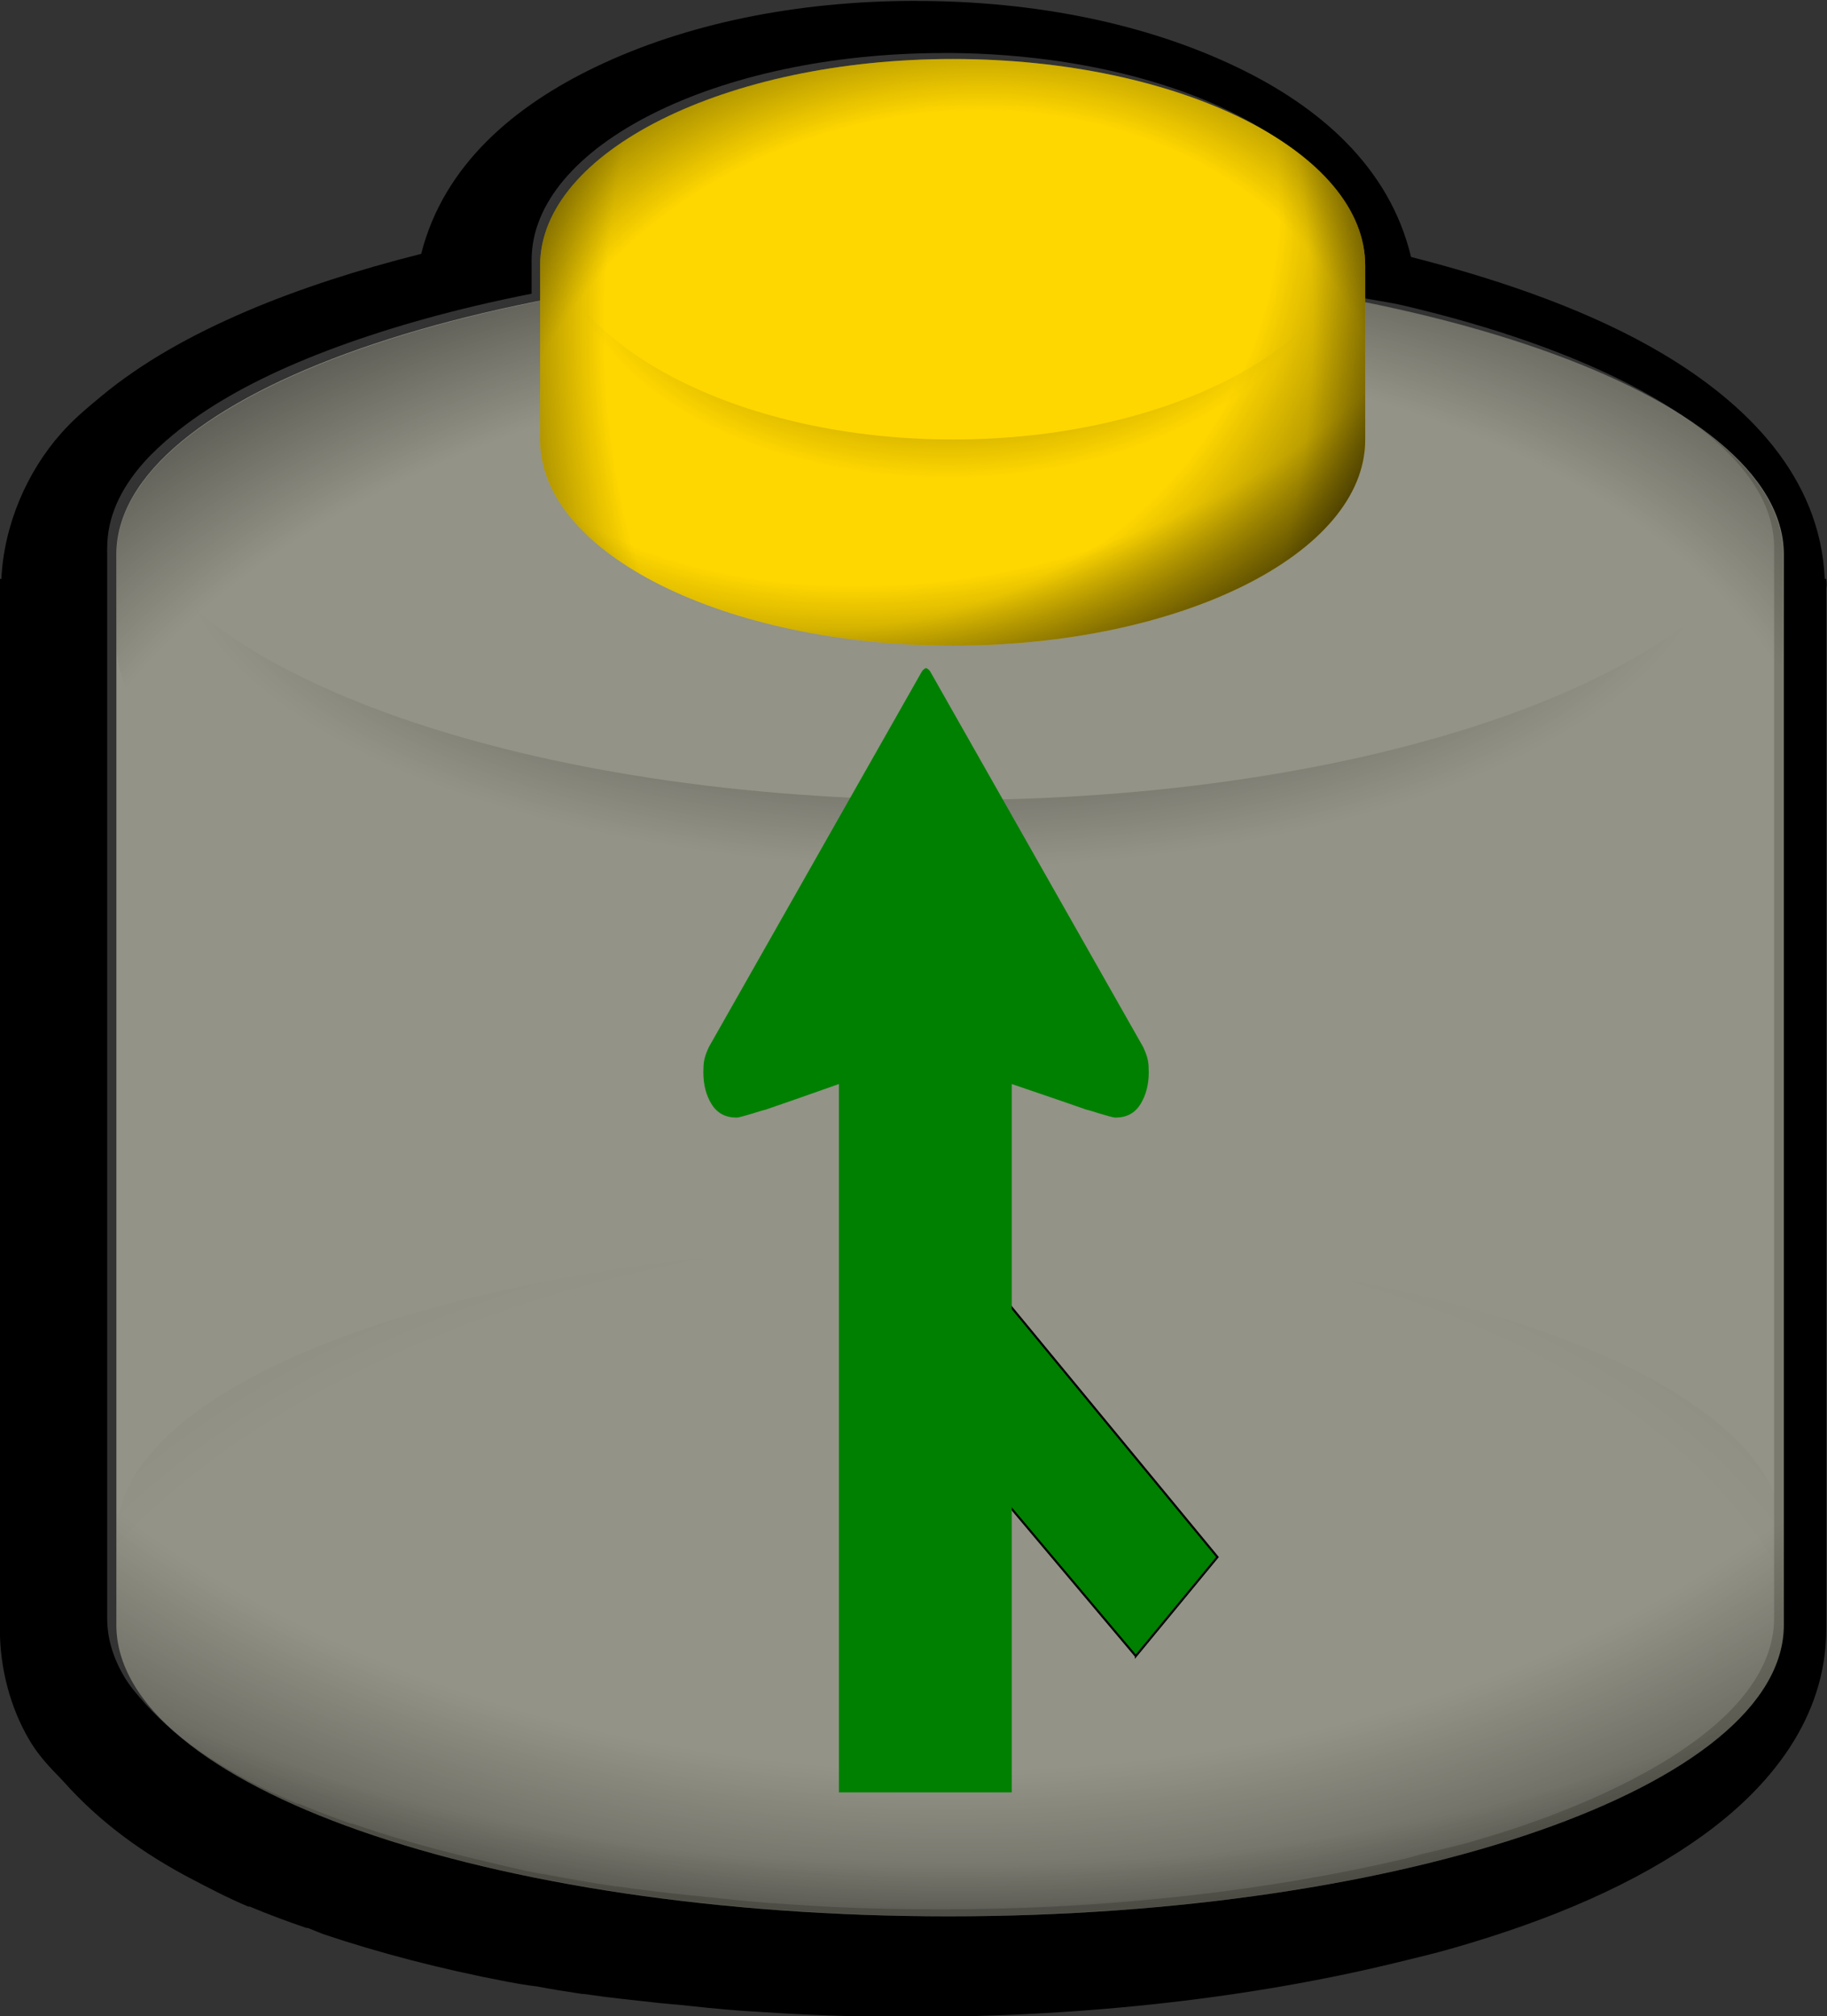 <?xml version="1.0" encoding="UTF-8" standalone="no"?>
<svg
   xmlns:dc="http://purl.org/dc/elements/1.1/"
   xmlns:cc="http://creativecommons.org/ns#"
   xmlns:rdf="http://www.w3.org/1999/02/22-rdf-syntax-ns#"
   xmlns:svg="http://www.w3.org/2000/svg"
   xmlns="http://www.w3.org/2000/svg"
   xmlns:xlink="http://www.w3.org/1999/xlink"
   xmlns:sodipodi="http://sodipodi.sourceforge.net/DTD/sodipodi-0.dtd"
   xmlns:inkscape="http://www.inkscape.org/namespaces/inkscape"
   viewBox="0 0 600.677 662.433"
   id="svg2"
   version="1.1"
   inkscape:version="0.48.4 r9939"
   width="100%"
   height="100%"
   sodipodi:docname="container-33446.svg">
  <rect x="0" y="0" width="600.677" height="662.433" fill="#333333" stroke="none"/>
  <sodipodi:namedview
     pagecolor="#ffffff"
     bordercolor="#666666"
     borderopacity="1"
     objecttolerance="10"
     gridtolerance="10"
     guidetolerance="10"
     inkscape:pageopacity="0"
     inkscape:pageshadow="2"
     inkscape:window-width="1920"
     inkscape:window-height="1044"
     id="namedview62"
     showgrid="false"
     inkscape:zoom="0.35626265"
     inkscape:cx="300.33828"
     inkscape:cy="331.21631"
     inkscape:window-x="1920"
     inkscape:window-y="0"
     inkscape:window-maximized="1"
     inkscape:current-layer="g3063" />
  <defs
     id="defs4">
    <linearGradient
       id="a">
      <stop
         stop-opacity="0"
         offset="0"
         id="stop7" />
      <stop
         stop-opacity="0"
         offset=".6"
         id="stop9" />
      <stop
         offset="1"
         id="stop11" />
    </linearGradient>
    <linearGradient
       id="c">
      <stop
         stop-opacity=".678"
         offset="0"
         id="stop14" />
      <stop
         stop-opacity=".329"
         offset=".57"
         id="stop16" />
      <stop
         stop-opacity="0"
         offset="1"
         id="stop18" />
    </linearGradient>
    <radialGradient
       id="l"
       cx="505.43"
       cy="339.19"
       r="17.922"
       gradientTransform="matrix(1.673 -.313 .381 .994 -274.87 356.51)"
       gradientUnits="userSpaceOnUse"
       xlink:href="#a" />
    <radialGradient
       id="k"
       cx="505.31"
       cy="340.96"
       r="17.922"
       gradientTransform="matrix(1.673 -.313 .381 .994 -274.87 336.51)"
       gradientUnits="userSpaceOnUse"
       xlink:href="#a" />
    <radialGradient
       id="j"
       cx="500.27"
       cy="332.63"
       r="17.922"
       gradientTransform="matrix(2.0281e-6 -1.488 -2.135 0 1411.1 1263.4)"
       gradientUnits="userSpaceOnUse"
       xlink:href="#a" />
    <radialGradient
       id="i"
       cx="504.93"
       cy="338.55"
       r="17.922"
       gradientTransform="matrix(2.154 0 -8.2821e-7 -.999 -386.61 864.38)"
       gradientUnits="userSpaceOnUse"
       xlink:href="#a" />
    <radialGradient
       id="h"
       cx="508.64"
       cy="331.67"
       r="17.922"
       gradientTransform="matrix(0 -.375 .875 0 410.51 700.62)"
       gradientUnits="userSpaceOnUse"
       xlink:href="#c" />
    <radialGradient
       id="g"
       cx="505.31"
       cy="340.96"
       r="17.922"
       gradientTransform="matrix(.828 -.222 .189 .704 217.85 381.27)"
       gradientUnits="userSpaceOnUse"
       xlink:href="#a" />
    <radialGradient
       id="f"
       cx="507.58"
       cy="332.63"
       r="17.922"
       gradientTransform="matrix(1.018 -.273 .189 .704 121.41 407.11)"
       gradientUnits="userSpaceOnUse"
       xlink:href="#a" />
    <radialGradient
       id="e"
       cx="504.93"
       cy="332.63"
       r="17.922"
       gradientTransform="matrix(-6.3695e-7 -1.054 .671 0 477.82 1037.8)"
       gradientUnits="userSpaceOnUse"
       xlink:href="#a" />
    <radialGradient
       id="b"
       cx="508.93"
       cy="327.4"
       r="17.922"
       gradientTransform="matrix(.381 -.782 .864 .421 220.59 762.31)"
       gradientUnits="userSpaceOnUse"
       xlink:href="#a" />
    <radialGradient
       id="d"
       cx="508.64"
       cy="331.67"
       r="17.922"
       gradientTransform="matrix(0 -.266 .433 0 557.16 639.21)"
       gradientUnits="userSpaceOnUse"
       xlink:href="#c" />
  </defs>
  <g
     transform="matrix(24.883 0 0 24.883 -16189 -12806)"
     id="g30">
    <path
       d="m662.709,514.66c-1.588-1e-005-3.049.305-4.231.871-1.068.511-2.009,1.29-2.308,2.47-.827.207-1.61.461-2.288.749-.747.318-1.404.686-1.943,1.134-.179.149-.355.293-.526.486-.447.504-.755,1.2-.79,1.923h-.02c-.009.105-.001.097 0,.121s0,.081 0,.061v.749 .324 11.458 1.154c-1e-005,.521.139,1.039.385,1.458 .158.27.347.435.466.567 .455.509 1.024.936 1.721,1.296 .193.1.43.226.709.344 .014.006.007-.005.02,0 .245.104.493.194.749.283h.02l.202.081c.731.245 1.534.457 2.429.628 .258.049.382.061.385.061 .204.039.398.07.607.101h.02c.346.051.682.085 1.012.121 .15.016.219.02.223.02 .271.028.544.059.85.081 .202.015.208.013.02,0 .348.025.716.047 1.093.061 .375.014.75.02 1.134.02 2.355-2e-005 4.527-.262 6.377-.709 .286-.069.548-.132.79-.202 1.29-.371 2.401-.847 3.28-1.478s1.64-1.541 1.64-2.733v-1.154-11.782-.749c1e-005,.02-.001-.044 0-.061s.009-.016 0-.121h-.02c-.058-1.351-1.034-2.316-2.146-2.976-.908-.539-2.053-.952-3.32-1.275-.287-1.2-1.228-1.994-2.308-2.51-1.182-.565-2.644-.871-4.231-.871zm.364.688c3.004,0 5.446,1.231 5.446,2.733 .001.014 0,.026 0,.04v.425c.001 0-.001.02 0,.02 .218.044.44.072.648.121 2.349.554 4.066,1.429 4.656,2.429 .148.25.223.504.223.769 .002.027 1e-005,.054 0,.081v.769 12.106 1.174c0,.799-.707,1.532-1.903,2.146-.397.204-.837.393-1.336.567-.249.087-.498.165-.769.243-.209.06-.427.107-.648.162l-.223.061c-1.754.412-3.866.667-6.134.668-.386,0-.757-.007-1.134-.02-.363-.013-.722-.036-1.073-.061h-.02c-.351-.025-.695-.065-1.032-.101h-.02c-.337-.037-.669-.074-.992-.121h-.02c-.329-.049-.64-.103-.952-.162h-.02c-.312-.059-.598-.133-.891-.202-.578-.137-1.127-.294-1.62-.466h-.02c-.243-.085-.469-.171-.688-.263h-.02c-.897-.379-1.575-.835-2.004-1.316-.111-.124-.208-.236-.283-.364-.147-.25-.223-.504-.223-.769v-1.174-11.782-.324-.769c0-.027-.002-.054 0-.081 0-.398.165-.773.486-1.134 .107-.12.246-.249.385-.364 .417-.345.968-.666 1.64-.951s1.471-.541 2.348-.749c.246-.058.489-.111.749-.162v-.405c0-.014-.001-.026 0-.04 0-1.502 2.441-2.733 5.446-2.733z"
       id="path32" />
    <g
       transform="matrix(.648 0 0 .648 209.02 191.35)"
       id="g34">
      <path
         d="m700.84 524.28c-9.367 0-17.006 2.669-17.006 5.942v1.812c-6e-5 3.273 7.639 5.922 17.006 5.922s16.977-2.648 16.977-5.922v-1.812c0-3.273-7.609-5.942-16.977-5.942z"
         id="path36"
         fill="url(#l)" />
      <path
         d="m700.8 504.28c-9.367 3e-5 -16.969 2.664-16.969 5.938v21.812c0 3.273 7.601 5.938 16.969 5.938s17.031-2.664 17.031-5.938v-21.812c0-3.273-7.664-5.938-17.031-5.938z"
         id="path38"
         fill-opacity=".5"
         fill="#f5f5dc" />
      <path
         d="m700.84 504.28c-9.367 0-17.006 2.669-17.006 5.942v1.812c-6e-5 3.273 7.639 5.922 17.006 5.922s16.977-2.648 16.977-5.922v-1.812c0-3.273-7.609-5.942-16.977-5.942z"
         id="path40"
         fill="url(#k)" />
      <path
         d="m700.8 504.28c-9.367 3e-5 -16.969 2.664-16.969 5.938v21.812c0 3.273 7.601 5.938 16.969 5.938s17.031-2.664 17.031-5.938v-21.812c0-3.273-7.664-5.938-17.031-5.938z"
         id="path42"
         fill="url(#j)" />
      <path
         d="m700.81 524.28c9.367 0 17.006 2.669 17.006 5.942v1.812c5e-5 3.273-7.639 5.922-17.006 5.922s-16.977-2.648-16.977-5.922v-1.812c0-3.273 7.609-5.942 16.977-5.942z"
         id="path44"
         fill="url(#i)" />
      <path
         d="m684.01 509.43c-0.049 0.145-0.088 0.289-0.119 0.435s-0.059 0.317-0.059 0.473v1.193c-6e-5 2.992 7.639 5.413 17.006 5.413s16.977-2.421 16.977-5.413v-1.193c0-0.156-0.028-0.32-0.059-0.473s-0.069-0.291-0.119-0.435c-1.152 3.277-8.234 5.791-16.799 5.791s-15.672-2.514-16.828-5.791z"
         id="path46"
         fill="url(#h)" />
      <path
         d="m700.89 500.12c-4.638 0-8.419 1.891-8.419 4.21v3.55c-1e-5 2.319 3.782 4.195 8.419 4.195s8.405-1.876 8.405-4.195v-3.55c-1e-5 -2.319-3.767-4.21-8.405-4.21z"
         id="path48"
         fill="#ffd700" />
      <path
         d="m700.89 500.12c-4.638 0-8.419 1.891-8.419 4.21v3.55c-1e-5 2.319 3.782 4.195 8.419 4.195s8.405-1.876 8.405-4.195v-3.55c-1e-5 -2.319-3.767-4.21-8.405-4.21z"
         id="path50"
         fill="url(#g)" />
      <path
         d="m700.89 500.12c-4.638 0-8.419 1.891-8.419 4.21v3.55c-1e-5 2.319 3.782 4.195 8.419 4.195s8.405-1.876 8.405-4.195v-3.55c-1e-5 -2.319-3.767-4.21-8.405-4.21z"
         id="path52"
         fill="url(#f)" />
      <path
         d="m700.89 500.12c-4.638 0-8.419 1.891-8.419 4.21v3.55c-1e-5 2.319 3.782 4.195 8.419 4.195s8.405-1.876 8.405-4.195v-3.55c-1e-5 -2.319-3.767-4.21-8.405-4.21z"
         id="path54"
         fill="url(#e)" />
      <path
         d="m700.89 500.12c-4.638 0-8.419 1.891-8.419 4.21v3.55c-1e-5 2.319 3.782 4.195 8.419 4.195s8.405-1.876 8.405-4.195v-3.55c-1e-5 -2.319-3.767-4.21-8.405-4.21z"
         id="path56"
         fill="url(#b)" />
      <path
         d="m700.89 500.12c-4.638 0-8.419 1.891-8.419 4.21v3.55c-1e-5 2.319 3.782 4.195 8.419 4.195s8.405-1.876 8.405-4.195v-3.55c-1e-5 -2.319-3.767-4.21-8.405-4.21z"
         id="path58"
         fill="url(#b)" />
      <path
         d="m692.562,503.771c-.024.103-.044.205-.059.308-.016.108-.029.224-.029.335v3.11c-1e-005,2.12 3.782,3.834 8.419,3.834s8.404-1.715 8.404-3.834v-3.11c0-.111-.014-.227-.029-.335-.015-.104-.034-.206-.059-.308-.571,2.321-4.076,4.103-8.316,4.103s-7.759-1.781-8.331-4.103z"
         id="path60"
         fill="url(#d)" />
    </g>
  </g>
  <g
     id="g3063"
     transform="matrix(0.633,0,0,0.767,-174.47,143.727)"
     style="fill:#008000">
    <path
       id="path14"
       d="m 865.556,522.087 42.426,-42.426 -109.69,-109.69 -39.686,47.465 106.95,104.65 z"
       inkscape:connector-curvature="0"
       style="fill-rule:evenodd;stroke:#000000;stroke-width:1;fill:#008000" />
    <path
       id="path10"
       d="m 756.596,98.797 c -0.566,0.161 -1.332,0.545 -2.125,1.438 l -110.69,160.97 c -2.668,4.77 -2.781,6.728 -2.844,10.781 -10e-6,5.27 1.407,9.823 4.281,13.656 2.874,3.833 7.188,5.75 12.938,5.75 2.396,-1.8e-4 13.979,-3.344 14.938,-3.344 l 15.969,-4.562 22.281,-6.469 v 303.46 h 89.781 v -303.46 l 23,6.469 15.969,4.562 c 0.958,-1.9e-4 12.542,3.344 14.938,3.344 5.749,-1.9e-4 10.063,-1.917 12.938,-5.75 2.875,-3.833 4.312,-8.386 4.312,-13.656 -0.063,-4.053 -0.207,-6.011 -2.875,-10.781 l -110.66,-160.97 c -0.793,-0.892 -1.591,-1.277 -2.156,-1.438 z"
       inkscape:connector-curvature="0"
       style="fill:#008000" />
  </g>
</svg>
